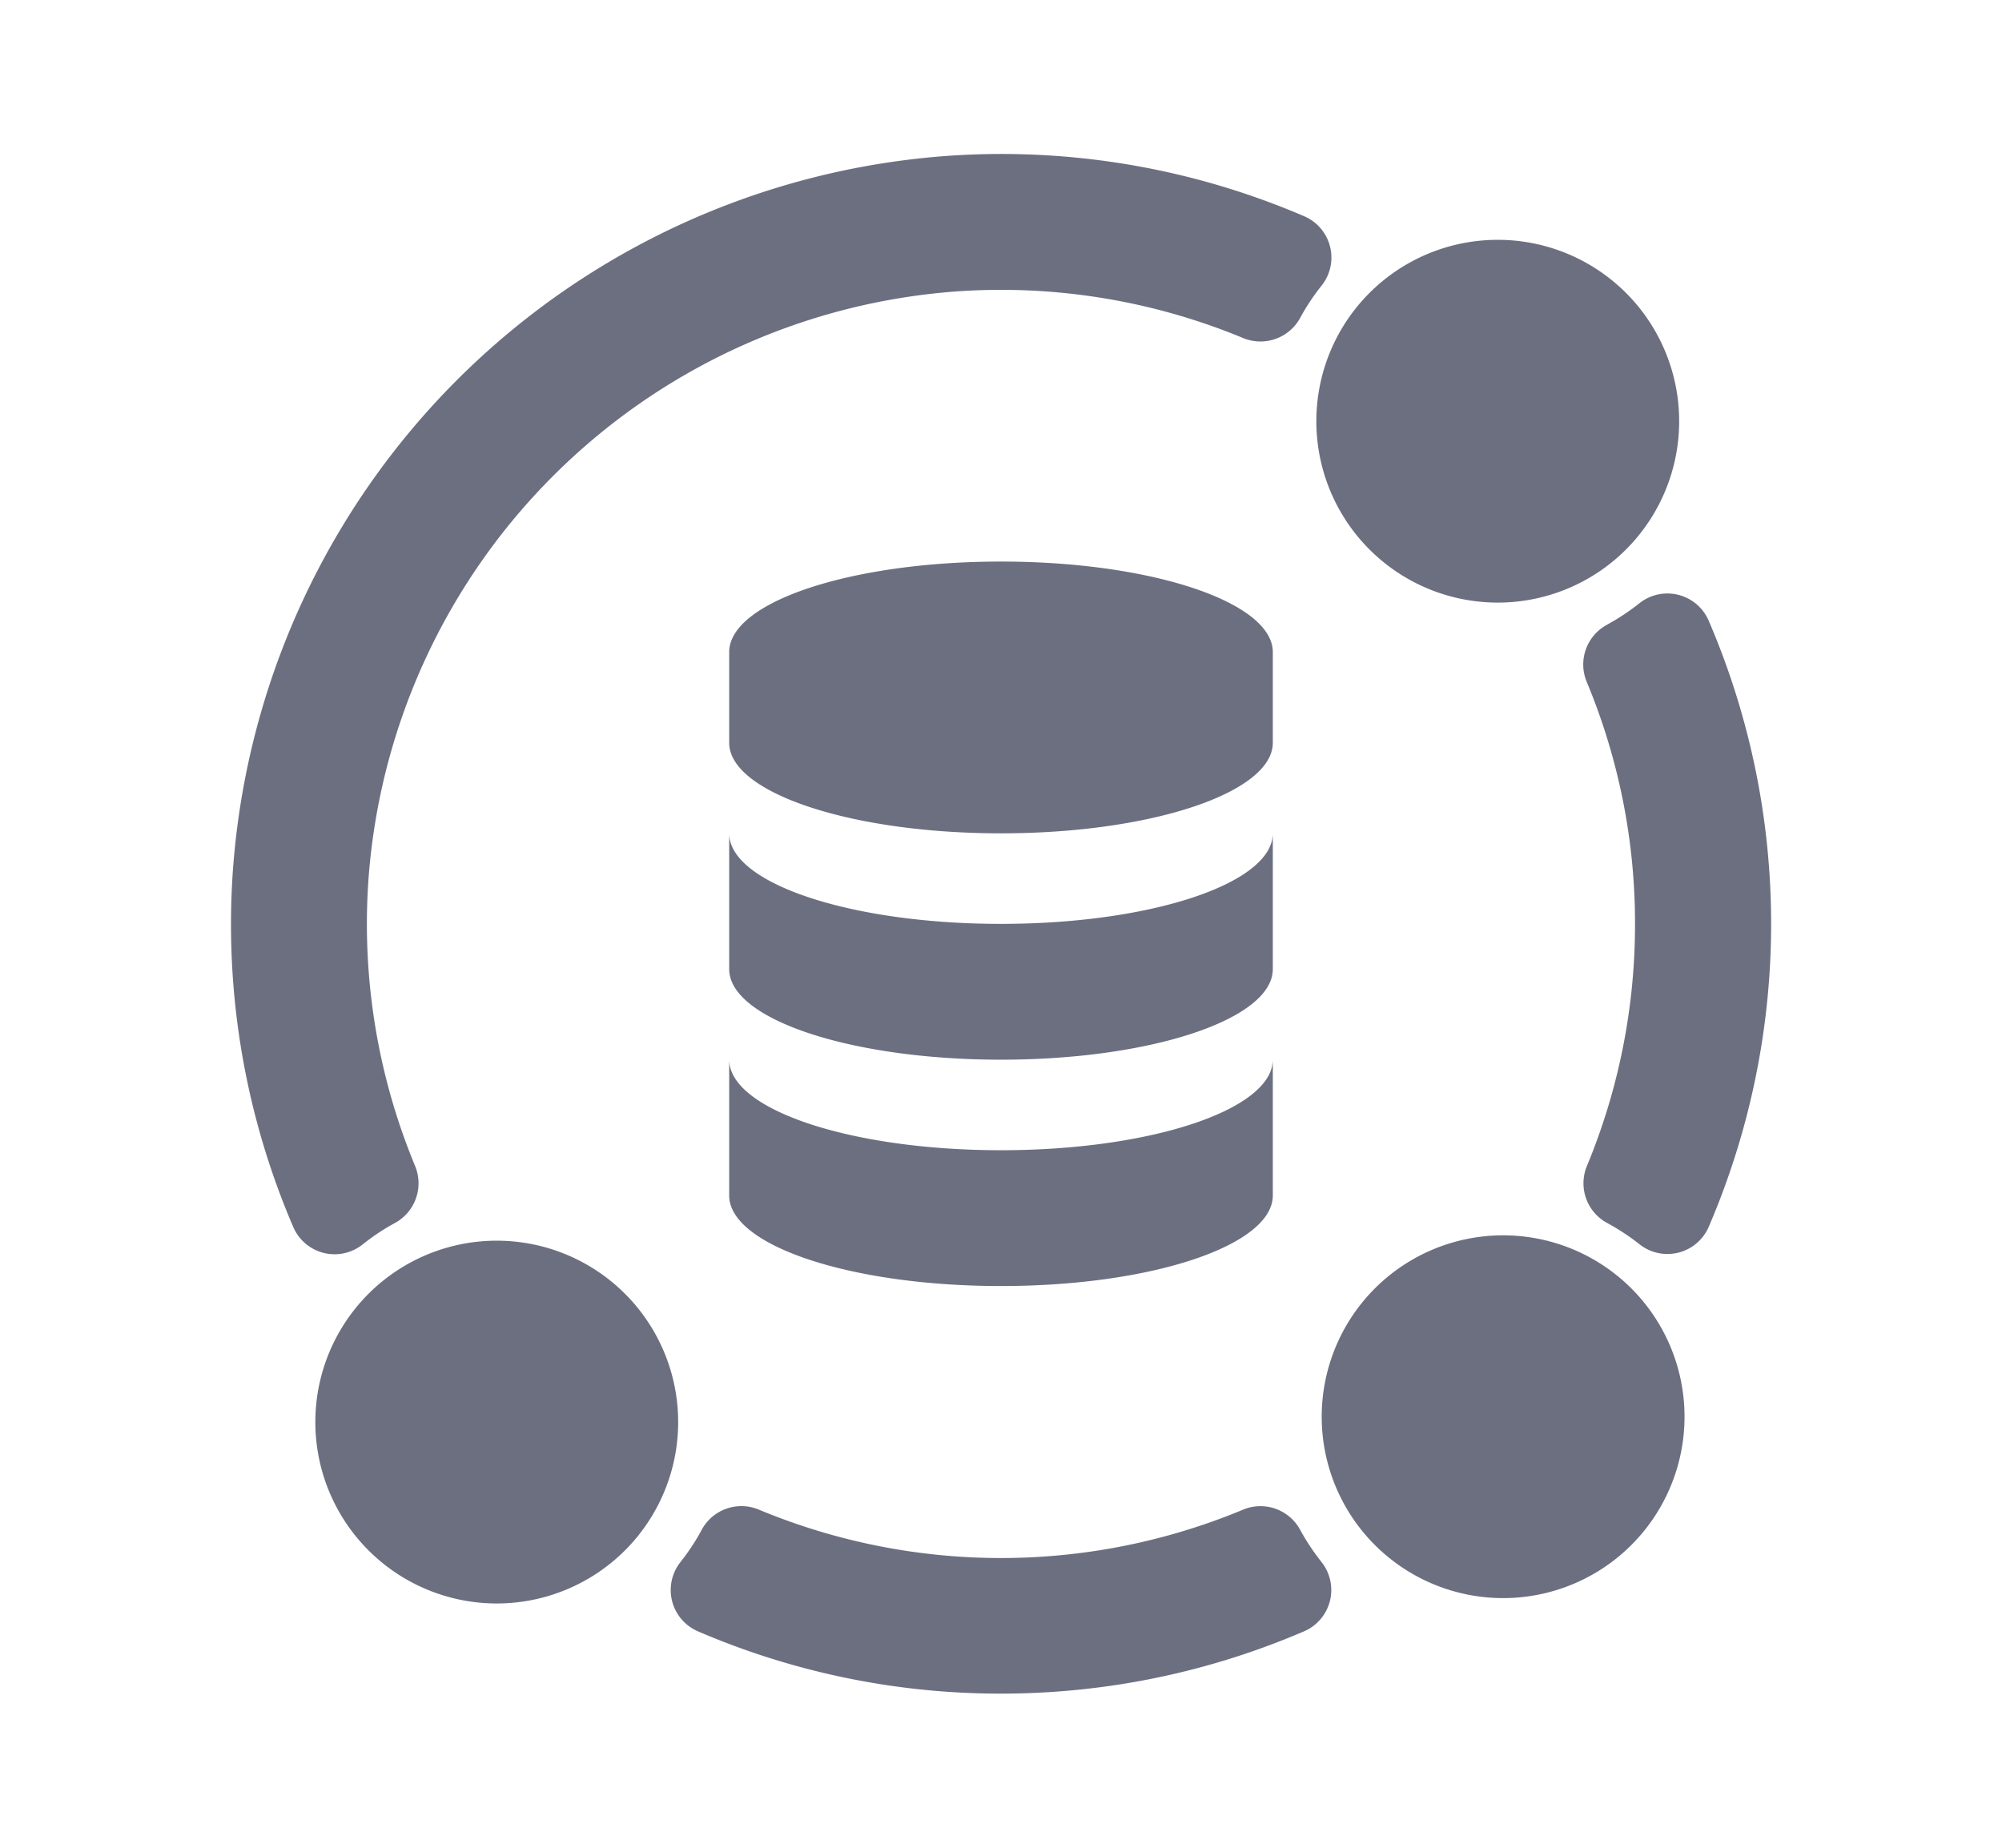 <svg xmlns="http://www.w3.org/2000/svg" width="13" height="12" fill="none" viewBox="0 0 13 12">
  <path fill="#6C6F80" fill-rule="evenodd" d="M8.468 1.404a4.98 4.98 0 0 0-2.296-.393 5.013 5.013 0 0 0-4.661 4.661 4.98 4.98 0 0 0 .393 2.296.292.292 0 0 0 .448.116c.065-.052.136-.1.21-.14a.294.294 0 0 0 .135-.368 4.101 4.101 0 0 1-.302-1.896A4.13 4.13 0 0 1 6.18 1.895a4.1 4.1 0 0 1 1.896.302.294.294 0 0 0 .368-.135 1.42 1.42 0 0 1 .14-.21.292.292 0 0 0-.116-.448ZM4.735 4.235c0-.325.79-.588 1.765-.588.975 0 1.765.263 1.765.588v.589c0 .324-.79.588-1.765.588-.975 0-1.765-.264-1.765-.588v-.589Zm0 1.177c0 .325.79.588 1.765.588.975 0 1.765-.263 1.765-.588v.882c0 .325-.79.588-1.765.588-.975 0-1.765-.263-1.765-.588v-.882ZM6.5 7.47c-.975 0-1.765-.264-1.765-.589v.883c0 .325.79.588 1.765.588.975 0 1.765-.263 1.765-.588v-.883c0 .325-.79.589-1.765.589Zm1.575 2.333a.293.293 0 0 1 .368.133c.041.075.088.145.141.212a.292.292 0 0 1-.115.446c-.605.26-1.27.405-1.97.405a4.968 4.968 0 0 1-1.968-.405.292.292 0 0 1-.115-.446c.053-.067.1-.137.14-.212a.293.293 0 0 1 .369-.133 4.09 4.09 0 0 0 3.15 0Zm2.362-5.747a1.46 1.46 0 0 0 .212-.141.292.292 0 0 1 .446.115 4.982 4.982 0 0 1 0 3.939.292.292 0 0 1-.446.114 1.467 1.467 0 0 0-.212-.14.293.293 0 0 1-.133-.369A4.089 4.089 0 0 0 10.617 6a4.07 4.07 0 0 0-.315-1.575.293.293 0 0 1 .134-.368ZM3.26 8.058a1.178 1.178 0 1 0 0 2.355 1.178 1.178 0 0 0 0-2.355Zm5.323 1.177a1.178 1.178 0 1 1 2.355 0 1.178 1.178 0 0 1-2.355 0ZM9.76 1.558a1.178 1.178 0 1 0 0 2.355 1.178 1.178 0 0 0 0-2.355Z" clip-rule="evenodd"/>
</svg>
